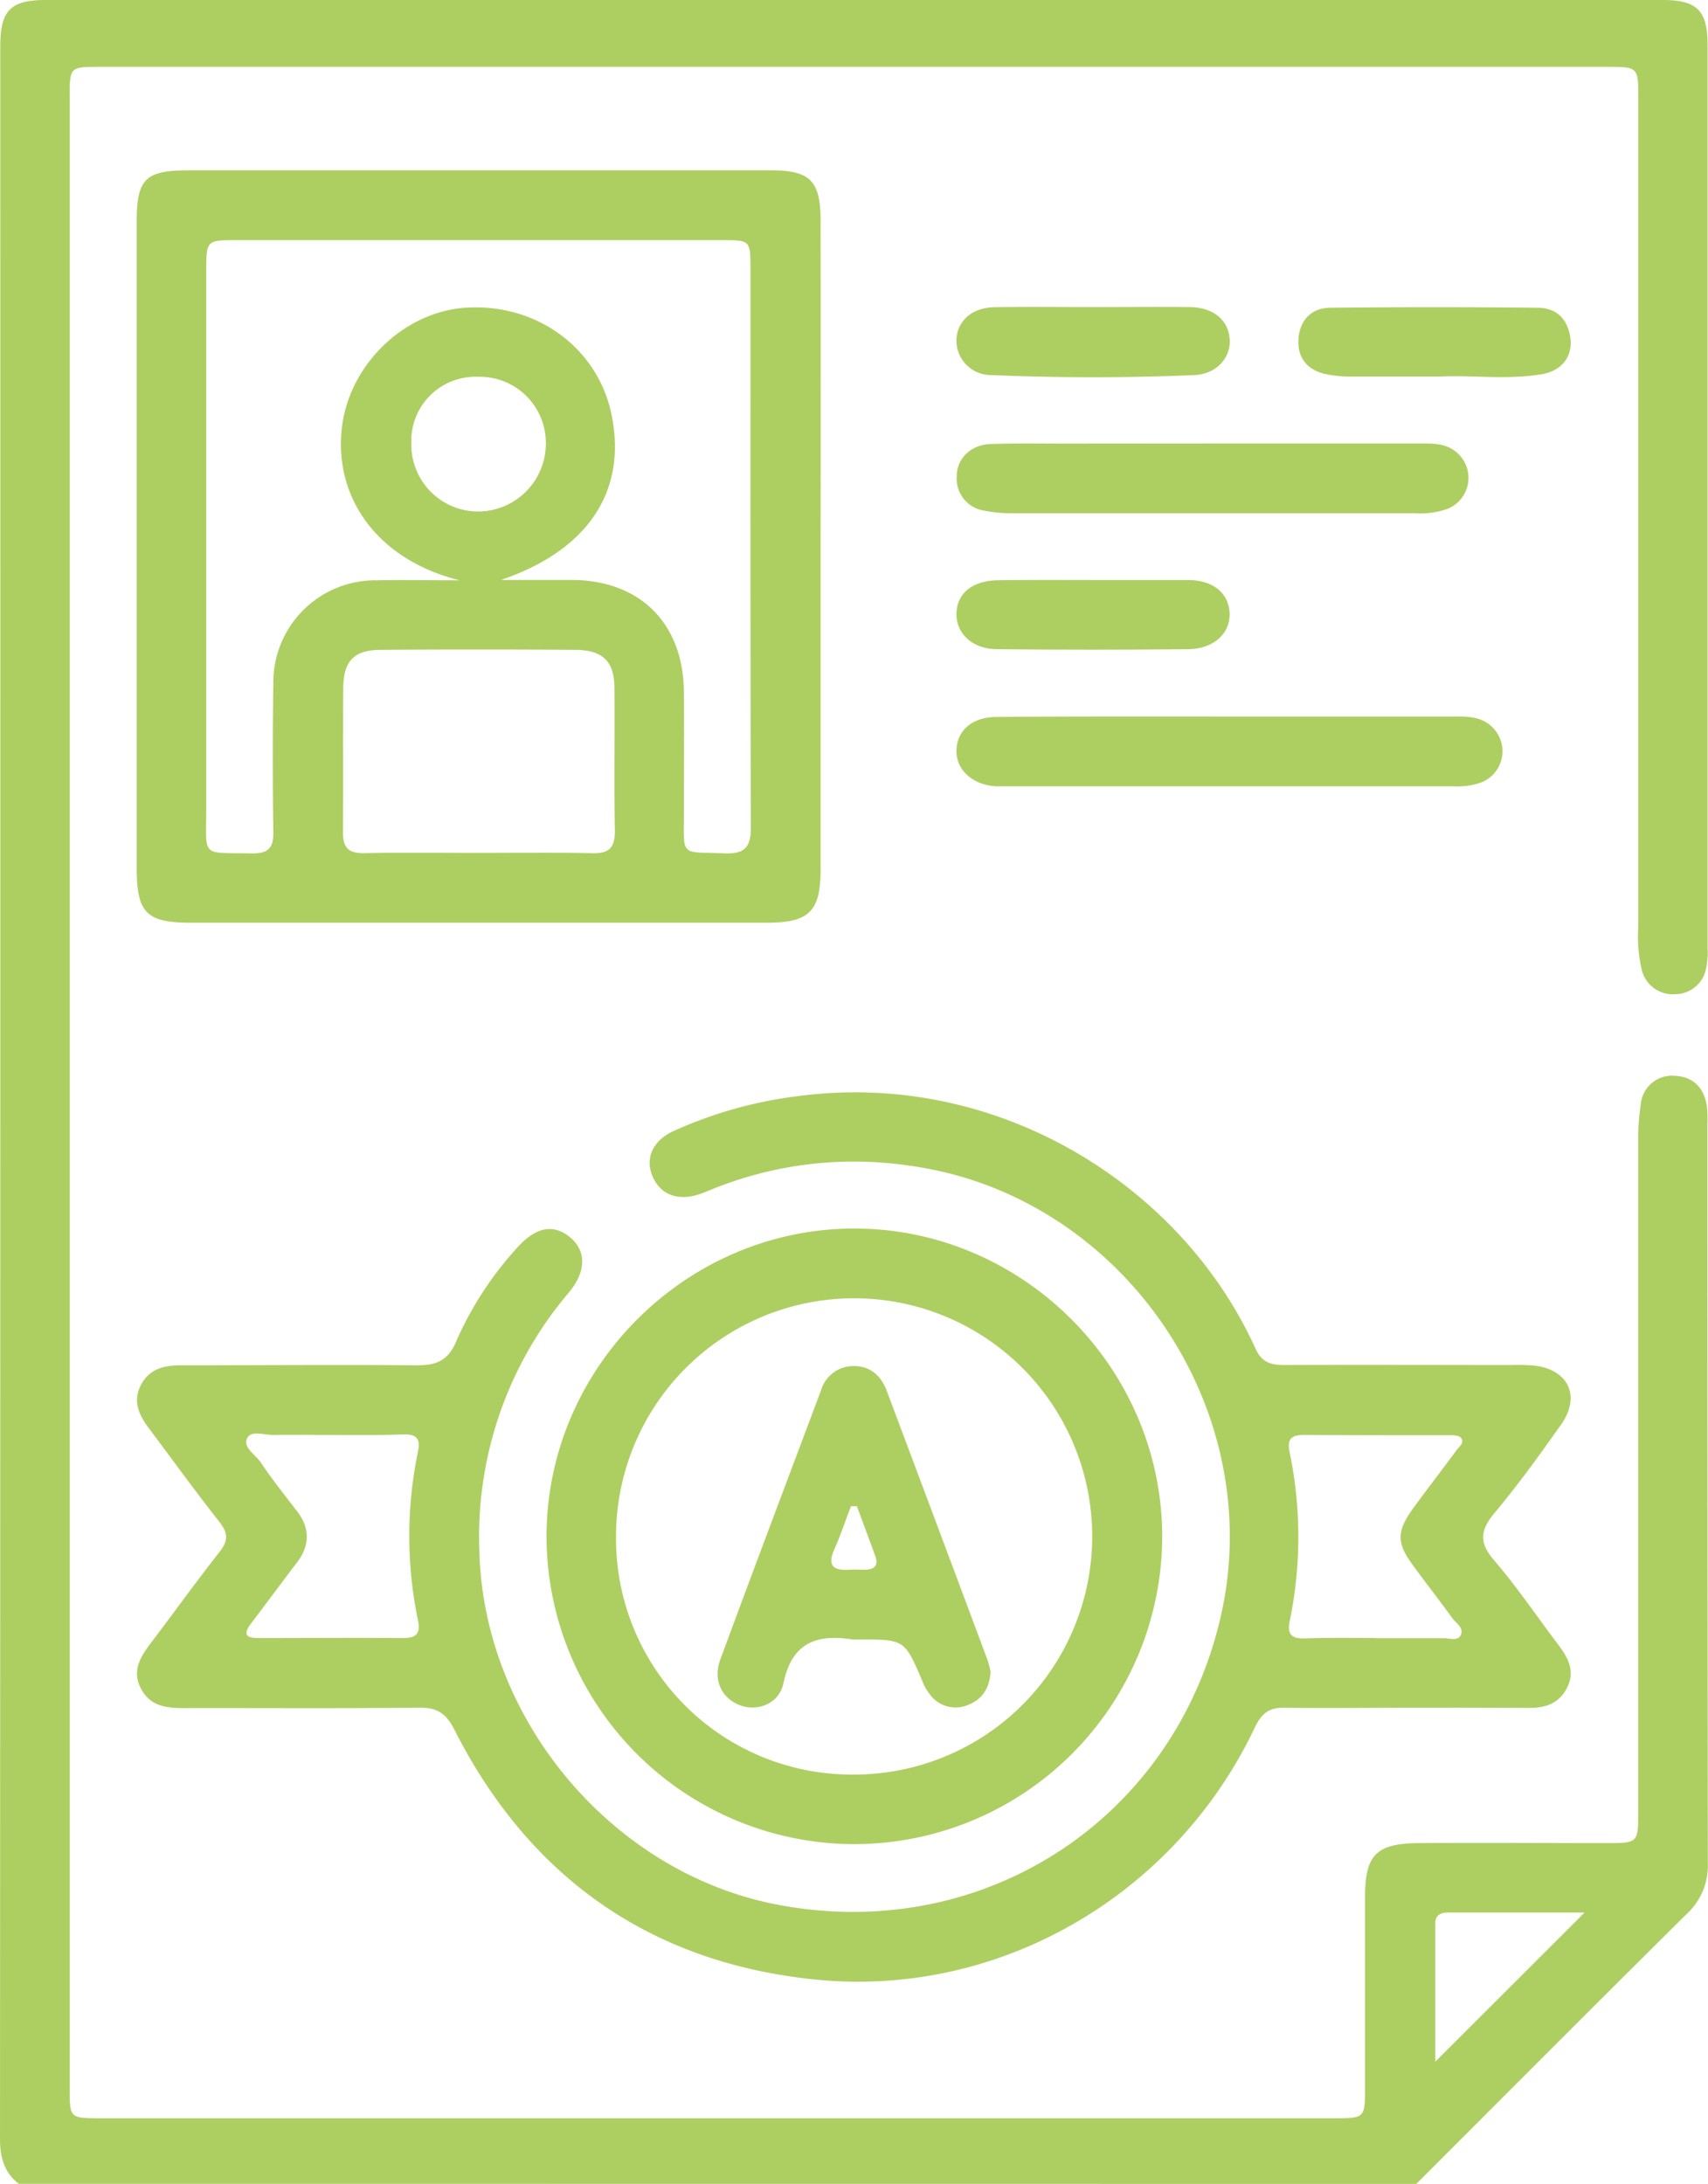 <svg xmlns="http://www.w3.org/2000/svg" viewBox="0 0 300.02 383.51"><defs><style>.cls-1{fill:#adcf62;}</style></defs><g id="Layer_2" data-name="Layer 2"><g id="Layer_1-2" data-name="Layer 1"><path class="cls-1" d="M3.29,383.51c-2.57-2-3.29-4.66-3.29-7.9Q.09,191.84.05,8.09C.05,1.84,1.86,0,8,0H292.08c6,0,7.86,1.86,7.87,7.8q0,79.34,0,158.68a13.86,13.86,0,0,1-.29,3.71,5.54,5.54,0,0,1-5.4,4.41,5.61,5.61,0,0,1-5.88-4.3,25.69,25.69,0,0,1-.61-7.43q0-72.79,0-145.59c0-5.53,0-5.54-5.57-5.54H17.59c-5.34,0-5.35,0-5.35,5.37q0,174.78,0,349.56c0,5.32,0,5.33,5.39,5.33h216.7c5.45,0,5.45,0,5.45-5.62,0-11.1,0-22.2,0-33.31,0-7.31,2-9.33,9.37-9.39,11-.08,22,0,32.93,0,5.66,0,5.68,0,5.68-5.57q0-58.77,0-117.52a40.5,40.5,0,0,1,.46-6.7,5.49,5.49,0,0,1,6.05-4.95c3.26.15,5.17,2.25,5.58,5.53a24.78,24.78,0,0,1,.07,3q0,64.94.07,129.86a11.53,11.53,0,0,1-3.8,8.88c-15.86,15.71-31.62,31.54-47.41,47.32Zm275-47.64H254.42c-1.25,0-2.31.4-2.31,1.84,0,8.16,0,16.32,0,24.36C260.87,353.32,269.47,344.74,278.34,335.87Z"/><path class="cls-1" d="M247.07,299.9c-7.11,0-14.22.13-21.33,0-2.8-.07-4.15,1-5.33,3.49-14,29.52-45,47.62-77.49,44.22-28.81-3-50-18-63.12-43.88-1.49-2.92-3.1-3.88-6.26-3.84-13.72.16-27.44.05-41.16.08-3.12,0-6-.27-7.65-3.48s.06-5.71,1.93-8.17c4-5.27,7.86-10.64,11.94-15.83,1.53-1.94,1.45-3.29-.05-5.2-4.24-5.39-8.26-10.95-12.38-16.44-1.73-2.3-2.91-4.7-1.43-7.59s4.1-3.49,7-3.49c13.85,0,27.69-.12,41.54,0,3.42,0,5.45-.85,6.85-4.2a60.31,60.31,0,0,1,10.55-16.27c3.33-3.8,6.43-4.44,9.36-2.09s3.06,6-.16,9.83A66.13,66.13,0,0,0,84.2,272.28c.68,29.73,23.42,56.8,52.62,62.26,36.1,6.76,69.56-15.14,77.65-50.83,8.29-36.62-17.63-74-54.75-79a66.28,66.28,0,0,0-35.17,4.36c-.58.24-1.16.48-1.75.67-3.77,1.22-6.78.06-8.16-3.11s0-6.26,3.54-7.94a75.18,75.18,0,0,1,22.61-6.27c34.9-4.36,66.91,16,79.77,44.47,1.08,2.38,2.73,2.84,5.05,2.83,13.35-.05,26.69,0,40,0a35.86,35.86,0,0,1,3.74.08c6.11.62,8.41,5.36,4.87,10.37-3.74,5.3-7.55,10.57-11.7,15.54-2.5,3-2.78,5.15-.1,8.27,4.06,4.71,7.55,9.92,11.32,14.89,1.74,2.3,3,4.66,1.5,7.57s-4,3.52-6.88,3.5C261.29,299.88,254.18,299.9,247.07,299.9ZM58.44,252c-3.49,0-7-.06-10.46,0-1.57,0-3.86-.82-4.54.53-.85,1.66,1.4,2.89,2.34,4.26,2,3,4.27,5.82,6.46,8.69s2.23,5.91-.05,8.89c-2.73,3.56-5.37,7.18-8.09,10.74-1.38,1.82-1,2.57,1.29,2.56,8.47,0,16.93-.07,25.4,0,2.39,0,3.09-.82,2.63-3.11a72.76,72.76,0,0,1,0-29.65c.5-2.42-.39-3.07-2.68-3C66.66,252.06,62.55,252,58.44,252Zm183.19,35.69c4,0,8,0,12,0,1,0,2.53.6,3-.64s-.83-1.95-1.47-2.82c-2.28-3.11-4.64-6.17-6.93-9.28-2.94-4-2.94-6,0-10.07,2.5-3.42,5.09-6.77,7.6-10.18.48-.65,1.51-1.34.77-2.22-.36-.43-1.36-.43-2.07-.43-8.47,0-16.94,0-25.41-.06-2.42,0-3.05.81-2.58,3.08a73.16,73.16,0,0,1,0,29.66c-.49,2.42.47,3.08,2.73,3C233.41,287.58,237.52,287.66,241.63,287.66Z"/><path class="cls-1" d="M144.15,96.1q0,28.23,0,56.47c0,7.54-2,9.48-9.57,9.48H33.6c-7.91,0-9.59-1.71-9.59-9.69V39c0-7.62,1.5-9.09,9.24-9.09h102.1c7,0,8.79,1.85,8.8,8.93Q144.17,67.49,144.15,96.1ZM88,101.85h12.46c12,.05,19.58,7.64,19.67,19.68.06,7.11,0,14.22,0,21.33,0,7.7-.71,6.71,7.12,7,3.64.14,4.66-1.11,4.64-4.68-.11-32.67-.06-65.34-.07-98,0-5-.06-5-5-5H41.58c-5.31,0-5.35,0-5.35,5.5q0,47.13,0,94.27c0,8.8-1.11,7.74,8.09,7.92,2.76,0,3.73-.91,3.69-3.68q-.18-13.1,0-26.19a17.92,17.92,0,0,1,18-18.09c4.65-.08,9.3,0,14.73,0-14-3.46-22-14-20.72-26.51C61.2,64,71.23,54.38,82.49,54c12.35-.48,22.79,7.53,25,19.16C110.06,86.45,103.15,96.7,88,101.85ZM83.8,149.79c6.73,0,13.47-.1,20.2.05,2.87.06,4-.83,4-3.83-.15-8.36,0-16.72-.07-25.08,0-4.77-2-6.77-6.91-6.81q-17-.12-34.06,0c-4.72,0-6.61,1.92-6.66,6.6-.08,8.48,0,17-.06,25.45,0,2.79,1.06,3.71,3.77,3.66C70.57,149.7,77.18,149.79,83.8,149.79ZM72.25,77.87A11.76,11.76,0,0,0,84,89.83,11.94,11.94,0,0,0,95.88,78,11.62,11.62,0,0,0,84,66.17,11.28,11.28,0,0,0,72.25,77.87Z"/><path class="cls-1" d="M150,323.86a54.13,54.13,0,0,1-54-54c0-29.63,24.48-54.12,54.09-54.11s54.06,24.5,54.06,54.15A54.13,54.13,0,0,1,150,323.86Zm.13-12.22A41.82,41.82,0,1,0,108.21,270,41.41,41.41,0,0,0,150.11,311.64Z"/><path class="cls-1" d="M216.17,125.83q20,0,40,0c2.18,0,4.25.22,5.91,1.82a5.89,5.89,0,0,1-2,9.8,12.74,12.74,0,0,1-4.79.64H176.73c-.62,0-1.25,0-1.87,0-4.16-.3-7-3-6.85-6.43s2.8-5.73,7-5.75C188.73,125.79,202.45,125.83,216.17,125.83Z"/><path class="cls-1" d="M212.87,77.88q18.69,0,37.39,0c2.17,0,4.24.2,5.89,1.82a5.86,5.86,0,0,1-1.81,9.63,14.13,14.13,0,0,1-5.88.8q-35.34,0-70.67,0a22.88,22.88,0,0,1-4.82-.44,5.69,5.69,0,0,1-4.91-6.12c.05-3.11,2.5-5.46,5.92-5.59,4.61-.17,9.22-.07,13.84-.08Z"/><path class="cls-1" d="M192.25,101.86c5.47,0,10.95,0,16.42,0,4.42,0,7.16,2.29,7.32,5.81s-2.77,6.3-7.26,6.34q-16.8.17-33.59,0c-4.27,0-7.13-2.7-7.14-6.11,0-3.68,2.8-6,7.45-6C181.05,101.82,186.65,101.85,192.25,101.86Z"/><path class="cls-1" d="M253,66.13c-6,0-10.85,0-15.7,0a21.36,21.36,0,0,1-4.44-.43c-3.24-.71-5-2.91-4.78-6.16s2.22-5.45,5.53-5.49q18.27-.21,36.56,0c3.27,0,5.27,2.09,5.68,5.35s-1.56,5.73-5,6.32C264.59,66.75,258.22,65.83,253,66.13Z"/><path class="cls-1" d="M192.22,53.93c5.6,0,11.19-.06,16.79,0,4.17.06,6.8,2.31,7,5.73.16,3.16-2.28,6-6.15,6.21q-17.88.75-35.79,0A6.07,6.07,0,0,1,168,59.56c.19-3.26,2.79-5.55,6.7-5.61C180.53,53.86,186.37,53.93,192.22,53.93Z"/><path class="cls-1" d="M174,293.59c-.17,2.88-1.45,4.88-4.05,5.86a5.59,5.59,0,0,1-6.45-1.67,9,9,0,0,1-1.49-2.57c-3.11-7.29-3.1-7.29-11.13-7.29a7,7,0,0,1-1.12,0c-6.3-1-10.65.54-12.14,7.67-.77,3.66-4.58,5.05-7.69,3.86s-4.74-4.35-3.41-8c5.83-15.79,11.78-31.53,17.7-47.29a5.93,5.93,0,0,1,5.6-4.26c2.93-.07,4.91,1.61,5.93,4.32q8.88,23.64,17.71,47.29A19,19,0,0,1,174,293.59Zm-23.51-29.07-1,0c-1,2.52-1.82,5.08-2.92,7.53-1.33,2.95-.15,3.81,2.66,3.62.86-.06,1.73,0,2.59,0,1.69,0,2.61-.65,1.88-2.54C152.64,270.26,151.59,267.39,150.52,264.52Z"/></g></g></svg>